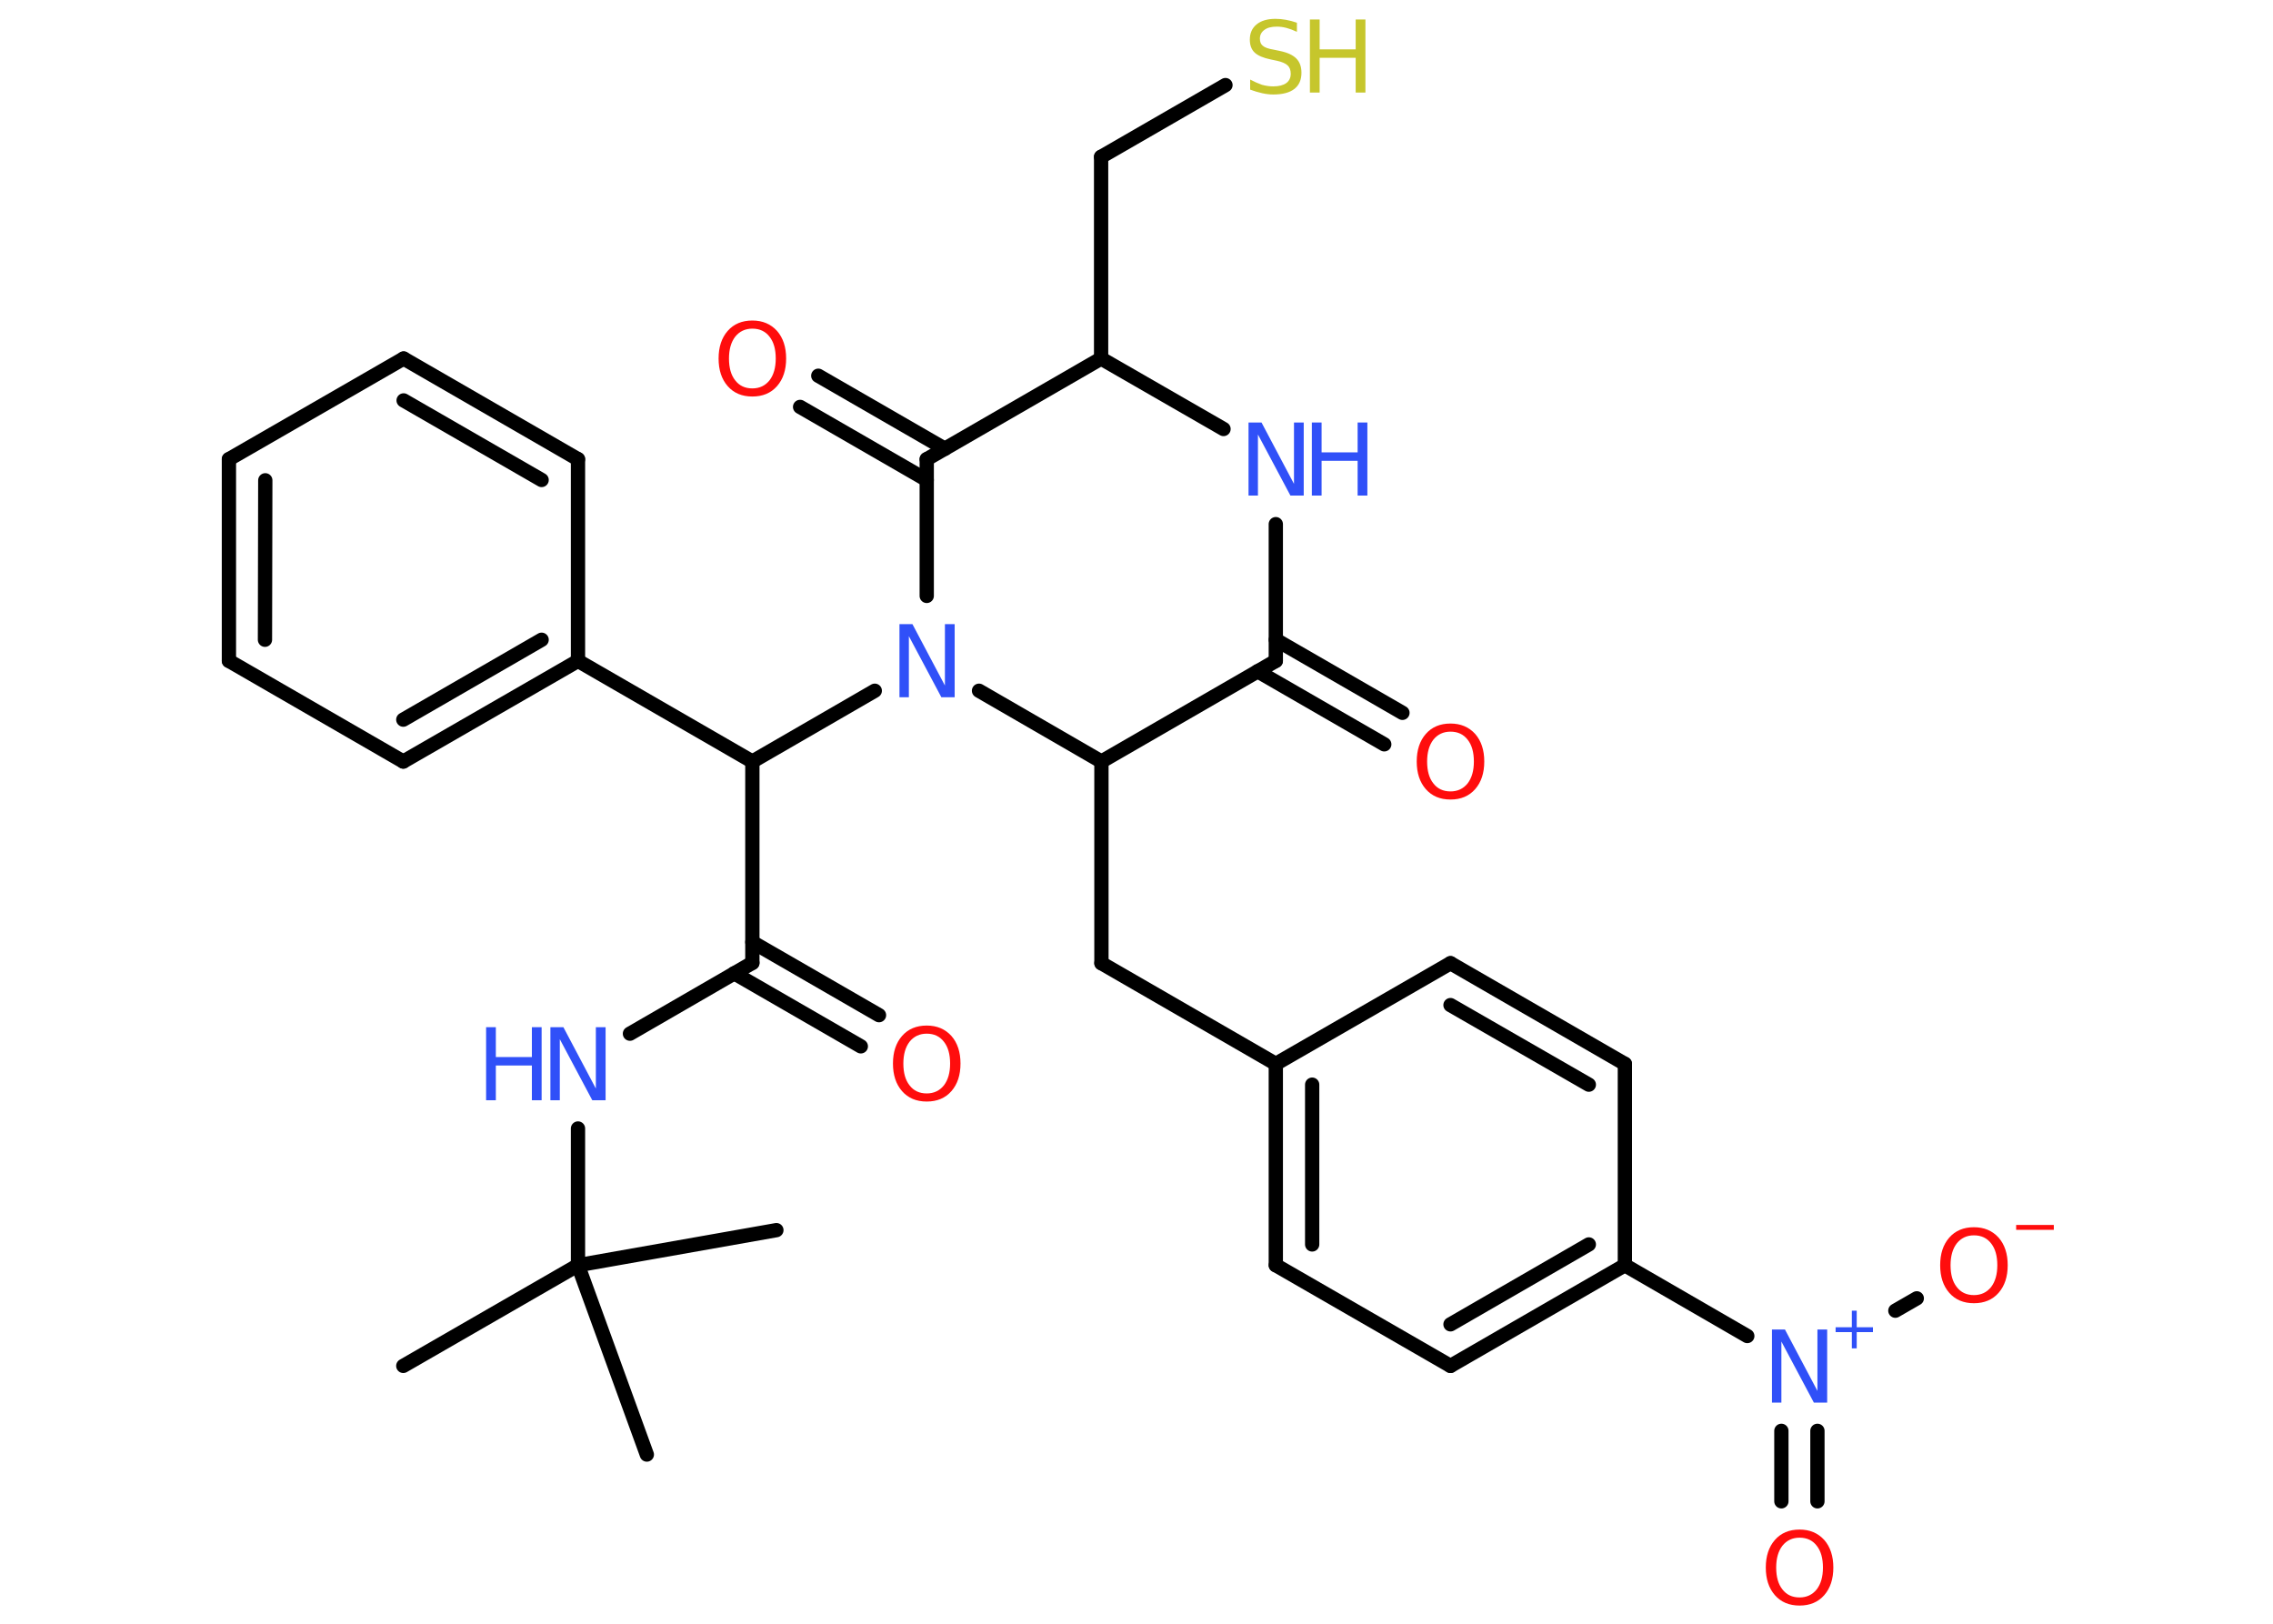 <?xml version='1.0' encoding='UTF-8'?>
<!DOCTYPE svg PUBLIC "-//W3C//DTD SVG 1.1//EN" "http://www.w3.org/Graphics/SVG/1.1/DTD/svg11.dtd">
<svg version='1.2' xmlns='http://www.w3.org/2000/svg' xmlns:xlink='http://www.w3.org/1999/xlink' width='70.0mm' height='50.0mm' viewBox='0 0 70.0 50.0'>
  <desc>Generated by the Chemistry Development Kit (http://github.com/cdk)</desc>
  <g stroke-linecap='round' stroke-linejoin='round' stroke='#000000' stroke-width='.44' fill='#3050F8'>
    <rect x='.0' y='.0' width='70.0' height='50.0' fill='#FFFFFF' stroke='none'/>
    <g id='mol1' class='mol'>
      <line id='mol1bnd1' class='bond' x1='12.42' y1='42.06' x2='17.8' y2='38.96'/>
      <line id='mol1bnd2' class='bond' x1='17.8' y1='38.96' x2='19.92' y2='44.79'/>
      <line id='mol1bnd3' class='bond' x1='17.8' y1='38.96' x2='23.91' y2='37.88'/>
      <line id='mol1bnd4' class='bond' x1='17.8' y1='38.96' x2='17.8' y2='34.75'/>
      <line id='mol1bnd5' class='bond' x1='19.4' y1='31.83' x2='23.17' y2='29.65'/>
      <g id='mol1bnd6' class='bond'>
        <line x1='23.17' y1='29.01' x2='27.07' y2='31.26'/>
        <line x1='22.61' y1='29.97' x2='26.51' y2='32.22'/>
      </g>
      <line id='mol1bnd7' class='bond' x1='23.17' y1='29.65' x2='23.17' y2='23.45'/>
      <line id='mol1bnd8' class='bond' x1='23.17' y1='23.45' x2='17.8' y2='20.35'/>
      <g id='mol1bnd9' class='bond'>
        <line x1='12.42' y1='23.45' x2='17.8' y2='20.35'/>
        <line x1='12.42' y1='22.16' x2='16.68' y2='19.7'/>
      </g>
      <line id='mol1bnd10' class='bond' x1='12.42' y1='23.45' x2='7.05' y2='20.35'/>
      <g id='mol1bnd11' class='bond'>
        <line x1='7.05' y1='14.14' x2='7.05' y2='20.35'/>
        <line x1='8.17' y1='14.79' x2='8.16' y2='19.7'/>
      </g>
      <line id='mol1bnd12' class='bond' x1='7.05' y1='14.14' x2='12.43' y2='11.04'/>
      <g id='mol1bnd13' class='bond'>
        <line x1='17.8' y1='14.14' x2='12.43' y2='11.04'/>
        <line x1='16.68' y1='14.78' x2='12.43' y2='12.33'/>
      </g>
      <line id='mol1bnd14' class='bond' x1='17.8' y1='20.35' x2='17.8' y2='14.14'/>
      <line id='mol1bnd15' class='bond' x1='23.17' y1='23.45' x2='26.94' y2='21.27'/>
      <line id='mol1bnd16' class='bond' x1='28.54' y1='18.35' x2='28.54' y2='14.14'/>
      <g id='mol1bnd17' class='bond'>
        <line x1='28.54' y1='14.78' x2='24.64' y2='12.53'/>
        <line x1='29.1' y1='13.82' x2='25.2' y2='11.57'/>
      </g>
      <line id='mol1bnd18' class='bond' x1='28.54' y1='14.14' x2='33.91' y2='11.04'/>
      <line id='mol1bnd19' class='bond' x1='33.91' y1='11.04' x2='33.91' y2='4.83'/>
      <line id='mol1bnd20' class='bond' x1='33.91' y1='4.83' x2='37.74' y2='2.62'/>
      <line id='mol1bnd21' class='bond' x1='33.91' y1='11.04' x2='37.68' y2='13.21'/>
      <line id='mol1bnd22' class='bond' x1='39.29' y1='16.14' x2='39.29' y2='20.35'/>
      <g id='mol1bnd23' class='bond'>
        <line x1='39.29' y1='19.7' x2='43.19' y2='21.95'/>
        <line x1='38.73' y1='20.67' x2='42.63' y2='22.92'/>
      </g>
      <line id='mol1bnd24' class='bond' x1='39.29' y1='20.35' x2='33.92' y2='23.45'/>
      <line id='mol1bnd25' class='bond' x1='30.15' y1='21.27' x2='33.92' y2='23.45'/>
      <line id='mol1bnd26' class='bond' x1='33.92' y1='23.45' x2='33.92' y2='29.66'/>
      <line id='mol1bnd27' class='bond' x1='33.92' y1='29.66' x2='39.29' y2='32.76'/>
      <g id='mol1bnd28' class='bond'>
        <line x1='39.29' y1='32.76' x2='39.29' y2='38.96'/>
        <line x1='40.41' y1='33.4' x2='40.41' y2='38.32'/>
      </g>
      <line id='mol1bnd29' class='bond' x1='39.29' y1='38.96' x2='44.67' y2='42.06'/>
      <g id='mol1bnd30' class='bond'>
        <line x1='44.67' y1='42.06' x2='50.04' y2='38.96'/>
        <line x1='44.67' y1='40.78' x2='48.93' y2='38.32'/>
      </g>
      <line id='mol1bnd31' class='bond' x1='50.04' y1='38.96' x2='53.81' y2='41.14'/>
      <g id='mol1bnd32' class='bond'>
        <line x1='55.97' y1='44.06' x2='55.97' y2='46.23'/>
        <line x1='54.86' y1='44.06' x2='54.86' y2='46.23'/>
      </g>
      <line id='mol1bnd33' class='bond' x1='58.37' y1='40.36' x2='59.03' y2='39.98'/>
      <line id='mol1bnd34' class='bond' x1='50.04' y1='38.96' x2='50.04' y2='32.76'/>
      <g id='mol1bnd35' class='bond'>
        <line x1='50.04' y1='32.76' x2='44.67' y2='29.66'/>
        <line x1='48.93' y1='33.4' x2='44.67' y2='30.95'/>
      </g>
      <line id='mol1bnd36' class='bond' x1='39.29' y1='32.76' x2='44.67' y2='29.66'/>
      <g id='mol1atm5' class='atom'>
        <path d='M16.94 31.63h.41l1.0 1.89v-1.89h.3v2.25h-.41l-1.0 -1.88v1.88h-.29v-2.25z' stroke='none'/>
        <path d='M14.97 31.63h.3v.92h1.11v-.92h.3v2.25h-.3v-1.07h-1.11v1.07h-.3v-2.25z' stroke='none'/>
      </g>
      <path id='mol1atm7' class='atom' d='M28.54 31.83q-.33 .0 -.53 .25q-.19 .25 -.19 .67q.0 .43 .19 .67q.19 .25 .53 .25q.33 .0 .53 -.25q.19 -.25 .19 -.67q.0 -.43 -.19 -.67q-.19 -.25 -.53 -.25zM28.54 31.58q.47 .0 .76 .32q.28 .32 .28 .85q.0 .53 -.28 .85q-.28 .32 -.76 .32q-.48 .0 -.76 -.32q-.28 -.32 -.28 -.85q.0 -.53 .28 -.85q.28 -.32 .76 -.32z' stroke='none' fill='#FF0D0D'/>
      <path id='mol1atm15' class='atom' d='M27.69 19.22h.41l1.0 1.89v-1.89h.3v2.25h-.41l-1.0 -1.88v1.88h-.29v-2.25z' stroke='none'/>
      <path id='mol1atm17' class='atom' d='M23.17 10.12q-.33 .0 -.53 .25q-.19 .25 -.19 .67q.0 .43 .19 .67q.19 .25 .53 .25q.33 .0 .53 -.25q.19 -.25 .19 -.67q.0 -.43 -.19 -.67q-.19 -.25 -.53 -.25zM23.17 9.87q.47 .0 .76 .32q.28 .32 .28 .85q.0 .53 -.28 .85q-.28 .32 -.76 .32q-.48 .0 -.76 -.32q-.28 -.32 -.28 -.85q.0 -.53 .28 -.85q.28 -.32 .76 -.32z' stroke='none' fill='#FF0D0D'/>
      <g id='mol1atm20' class='atom'>
        <path d='M39.94 .68v.3q-.17 -.08 -.32 -.12q-.15 -.04 -.3 -.04q-.25 .0 -.38 .1q-.14 .1 -.14 .27q.0 .15 .09 .22q.09 .08 .34 .12l.19 .04q.34 .07 .5 .23q.16 .16 .16 .44q.0 .33 -.22 .5q-.22 .17 -.65 .17q-.16 .0 -.34 -.04q-.18 -.04 -.37 -.11v-.31q.19 .1 .36 .16q.18 .05 .35 .05q.26 .0 .4 -.1q.14 -.1 .14 -.29q.0 -.17 -.1 -.26q-.1 -.09 -.33 -.14l-.19 -.04q-.34 -.07 -.49 -.21q-.15 -.14 -.15 -.4q.0 -.3 .21 -.47q.21 -.17 .58 -.17q.16 .0 .32 .03q.17 .03 .34 .09z' stroke='none' fill='#C6C62C'/>
        <path d='M40.34 .6h.3v.92h1.11v-.92h.3v2.25h-.3v-1.07h-1.11v1.07h-.3v-2.25z' stroke='none' fill='#C6C62C'/>
      </g>
      <g id='mol1atm21' class='atom'>
        <path d='M38.44 13.01h.41l1.0 1.89v-1.89h.3v2.25h-.41l-1.0 -1.88v1.88h-.29v-2.25z' stroke='none'/>
        <path d='M40.4 13.01h.3v.92h1.11v-.92h.3v2.25h-.3v-1.07h-1.11v1.07h-.3v-2.25z' stroke='none'/>
      </g>
      <path id='mol1atm23' class='atom' d='M44.67 22.53q-.33 .0 -.53 .25q-.19 .25 -.19 .67q.0 .43 .19 .67q.19 .25 .53 .25q.33 .0 .53 -.25q.19 -.25 .19 -.67q.0 -.43 -.19 -.67q-.19 -.25 -.53 -.25zM44.67 22.28q.47 .0 .76 .32q.28 .32 .28 .85q.0 .53 -.28 .85q-.28 .32 -.76 .32q-.48 .0 -.76 -.32q-.28 -.32 -.28 -.85q.0 -.53 .28 -.85q.28 -.32 .76 -.32z' stroke='none' fill='#FF0D0D'/>
      <g id='mol1atm30' class='atom'>
        <path d='M54.56 40.94h.41l1.0 1.89v-1.89h.3v2.25h-.41l-1.0 -1.88v1.88h-.29v-2.25z' stroke='none'/>
        <path d='M57.18 40.36v.51h.5v.15h-.5v.5h-.15v-.5h-.5v-.15h.5v-.51h.15z' stroke='none'/>
      </g>
      <path id='mol1atm31' class='atom' d='M55.42 47.35q-.33 .0 -.53 .25q-.19 .25 -.19 .67q.0 .43 .19 .67q.19 .25 .53 .25q.33 .0 .53 -.25q.19 -.25 .19 -.67q.0 -.43 -.19 -.67q-.19 -.25 -.53 -.25zM55.42 47.1q.47 .0 .76 .32q.28 .32 .28 .85q.0 .53 -.28 .85q-.28 .32 -.76 .32q-.48 .0 -.76 -.32q-.28 -.32 -.28 -.85q.0 -.53 .28 -.85q.28 -.32 .76 -.32z' stroke='none' fill='#FF0D0D'/>
      <g id='mol1atm32' class='atom'>
        <path d='M60.79 38.04q-.33 .0 -.53 .25q-.19 .25 -.19 .67q.0 .43 .19 .67q.19 .25 .53 .25q.33 .0 .53 -.25q.19 -.25 .19 -.67q.0 -.43 -.19 -.67q-.19 -.25 -.53 -.25zM60.79 37.79q.47 .0 .76 .32q.28 .32 .28 .85q.0 .53 -.28 .85q-.28 .32 -.76 .32q-.48 .0 -.76 -.32q-.28 -.32 -.28 -.85q.0 -.53 .28 -.85q.28 -.32 .76 -.32z' stroke='none' fill='#FF0D0D'/>
        <path d='M62.09 37.72h1.16v.15h-1.16v-.15z' stroke='none' fill='#FF0D0D'/>
      </g>
    </g>
  </g>
</svg>

